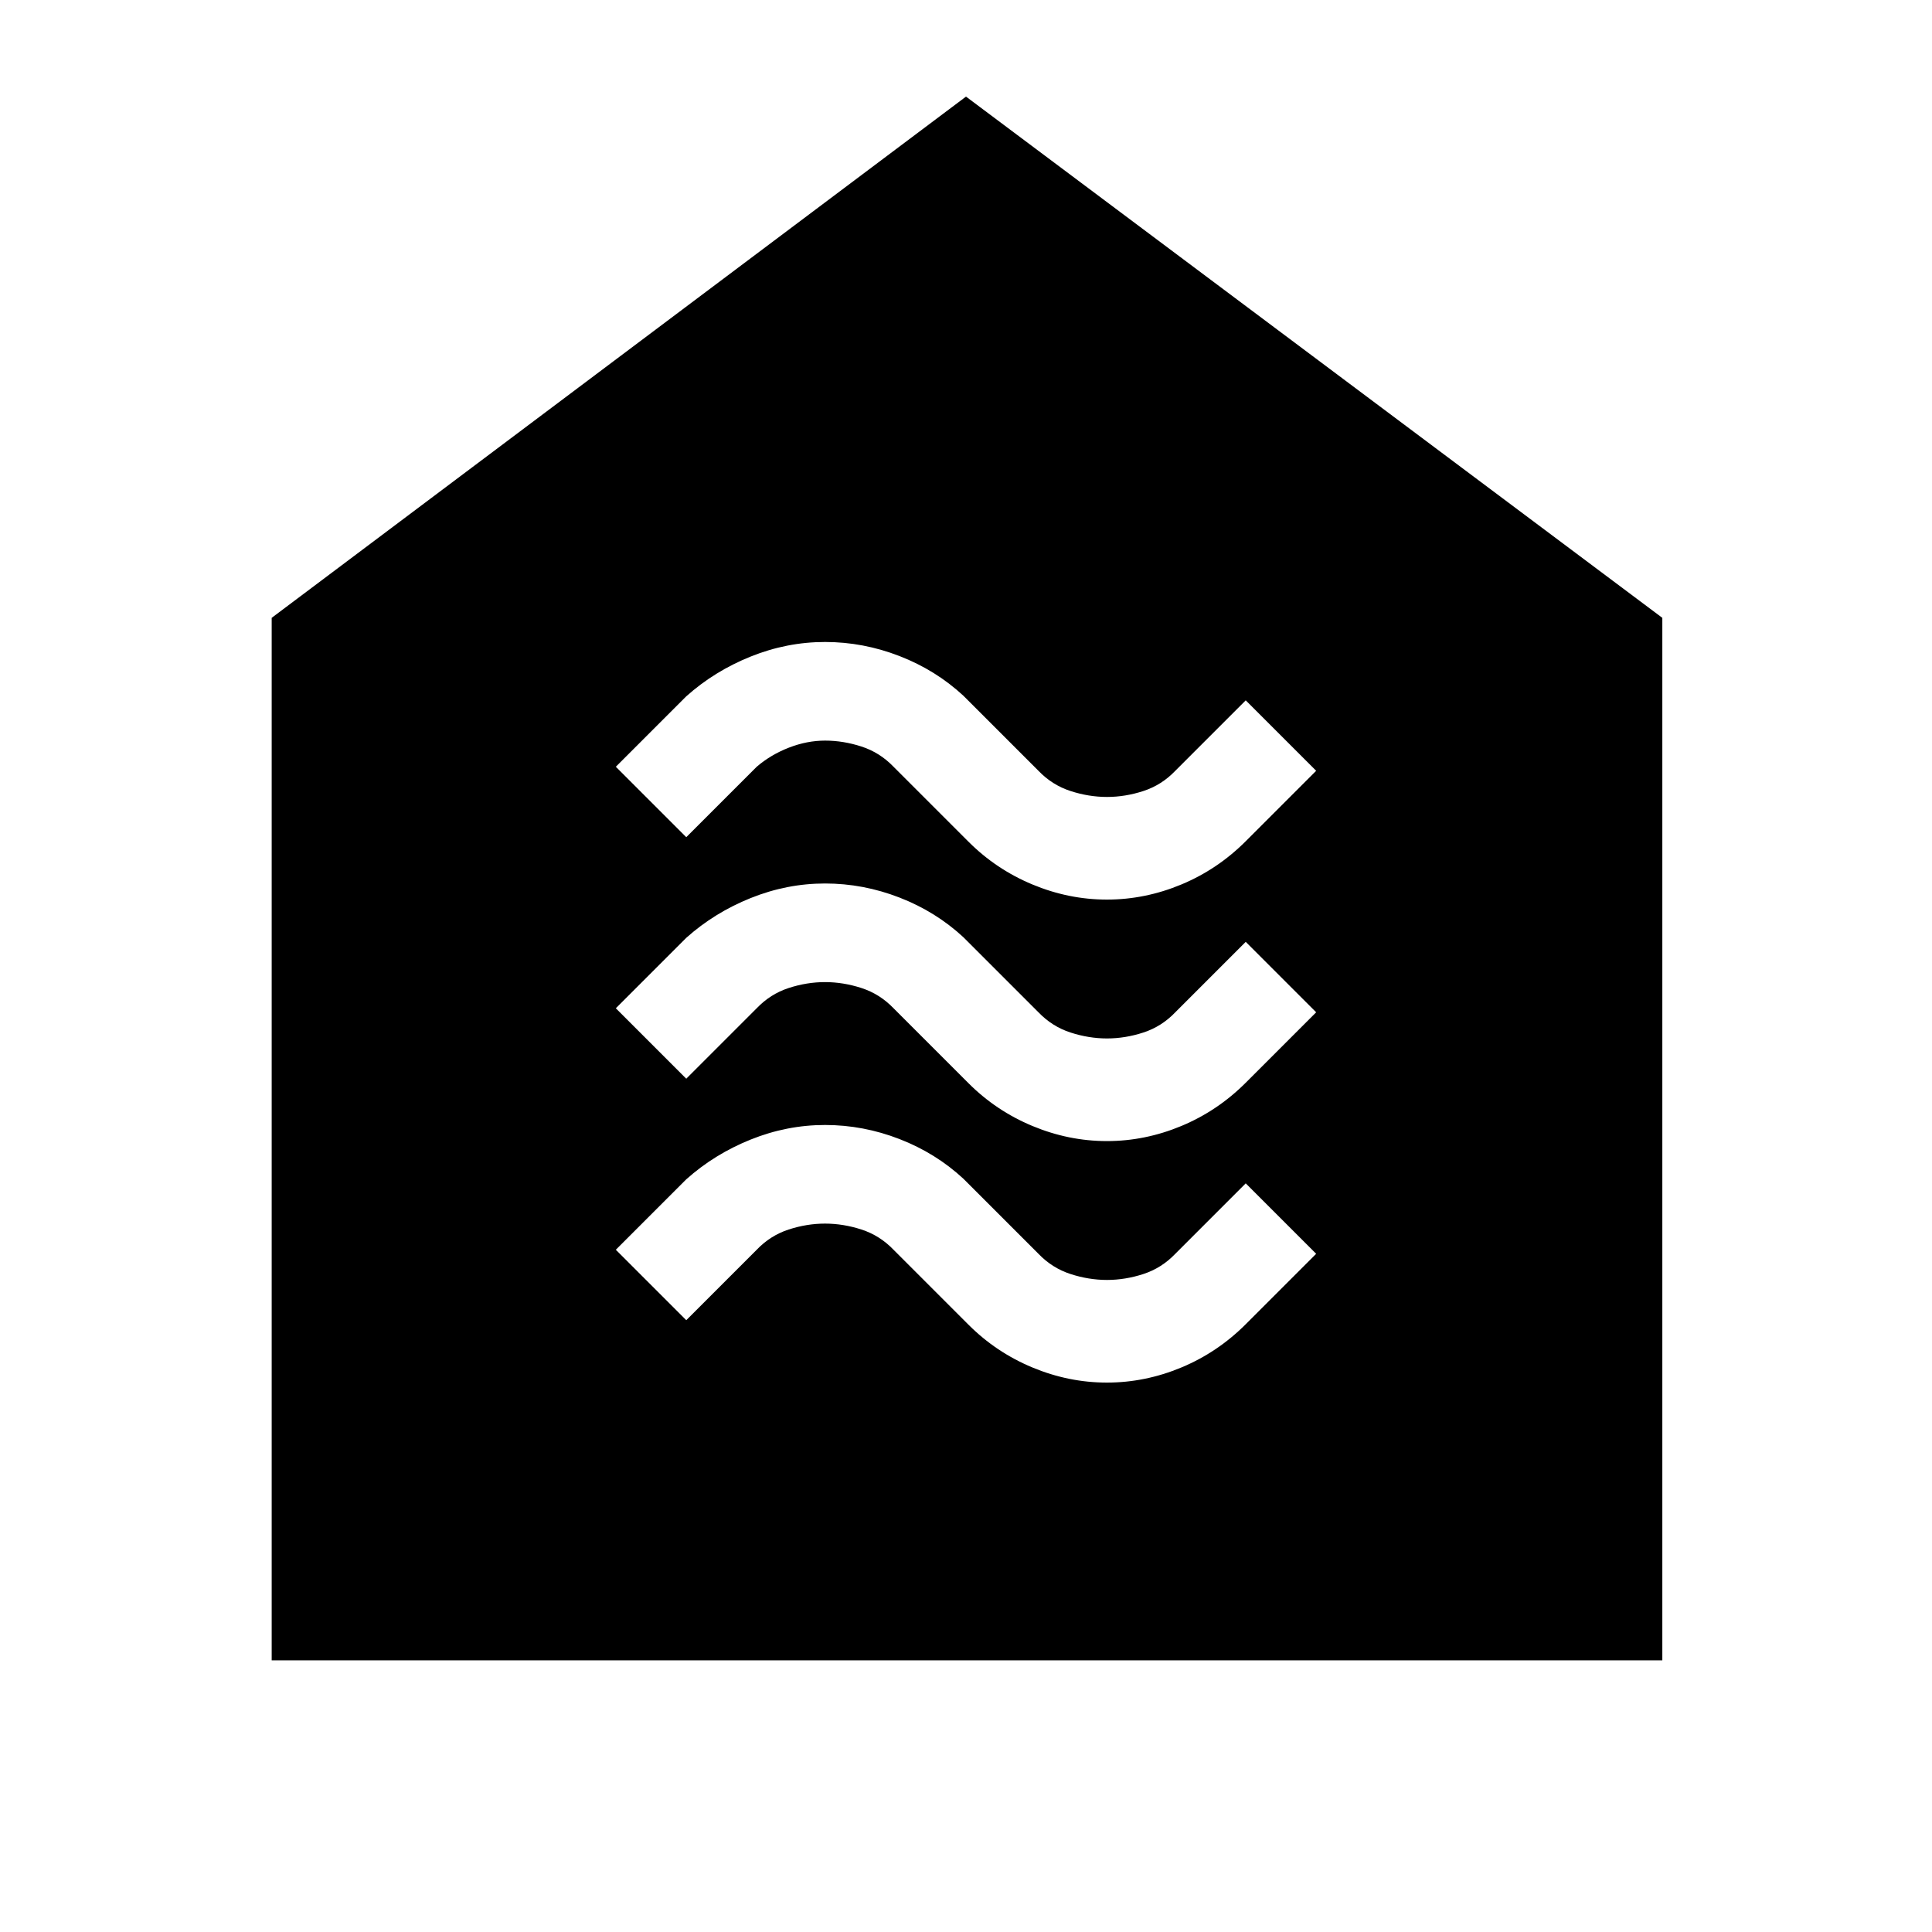 <svg xmlns="http://www.w3.org/2000/svg" width="48" height="48" viewBox="0 -960 960 960"><path d="M550.026-273Q569-273 587-280.5q18-7.5 32-21.5l35-35-35-35-35 35q-6.789 7.091-15.842 10.045Q559.105-324 550.053-324q-9.053 0-18.144-2.955Q522.818-329.909 516-337l-37.269-37.269Q465-387 446.974-394q-18.025-7-37-7Q391-401 373-393.759q-18 7.242-32 19.759l-35 35 35 35 35-35q6.789-7.091 15.842-10.045Q400.895-352 409.947-352q9.053 0 18.144 2.955Q437.182-346.091 444-339l37.269 37.269Q495-288 513.026-280.5q18.025 7.5 37 7.5Zm0-120Q569-393 587-400.5q18-7.5 32-21.5l35-35-35-35-35 35q-6.789 7.091-15.842 10.045Q559.105-444 550.053-444q-9.053 0-18.144-2.955Q522.818-449.909 516-457l-37.269-37.269Q465-507 446.974-514q-18.025-7-37-7Q391-521 373-513.759q-18 7.242-32 19.759l-35 35 35 35 35-35q6.789-7.091 15.842-10.045Q400.895-472 409.947-472q9.053 0 18.144 2.955Q437.182-466.091 444-459l37.269 37.269Q495-408 513.026-400.5q18.025 7.5 37 7.5Zm0-120Q569-513 587-520.5q18-7.5 32-21.5l35-35-35-35-35 35q-6.789 7.091-15.842 10.045Q559.105-564 550.053-564q-9.053 0-18.144-2.955Q522.818-569.909 516-577l-37.269-37.269Q465-627 446.974-634q-18.025-7-37-7Q391-641 373-633.759q-18 7.242-32 19.759l-35 35 35 35 35-35q7-6 16-9.5t18-3.5q9 0 18.091 2.955Q437.182-586.091 444-579l37.269 37.269Q495-528 513.026-520.5q18.025 7.5 37 7.5ZM135-135v-518l345-259 346 259v518H135Z"/></svg>